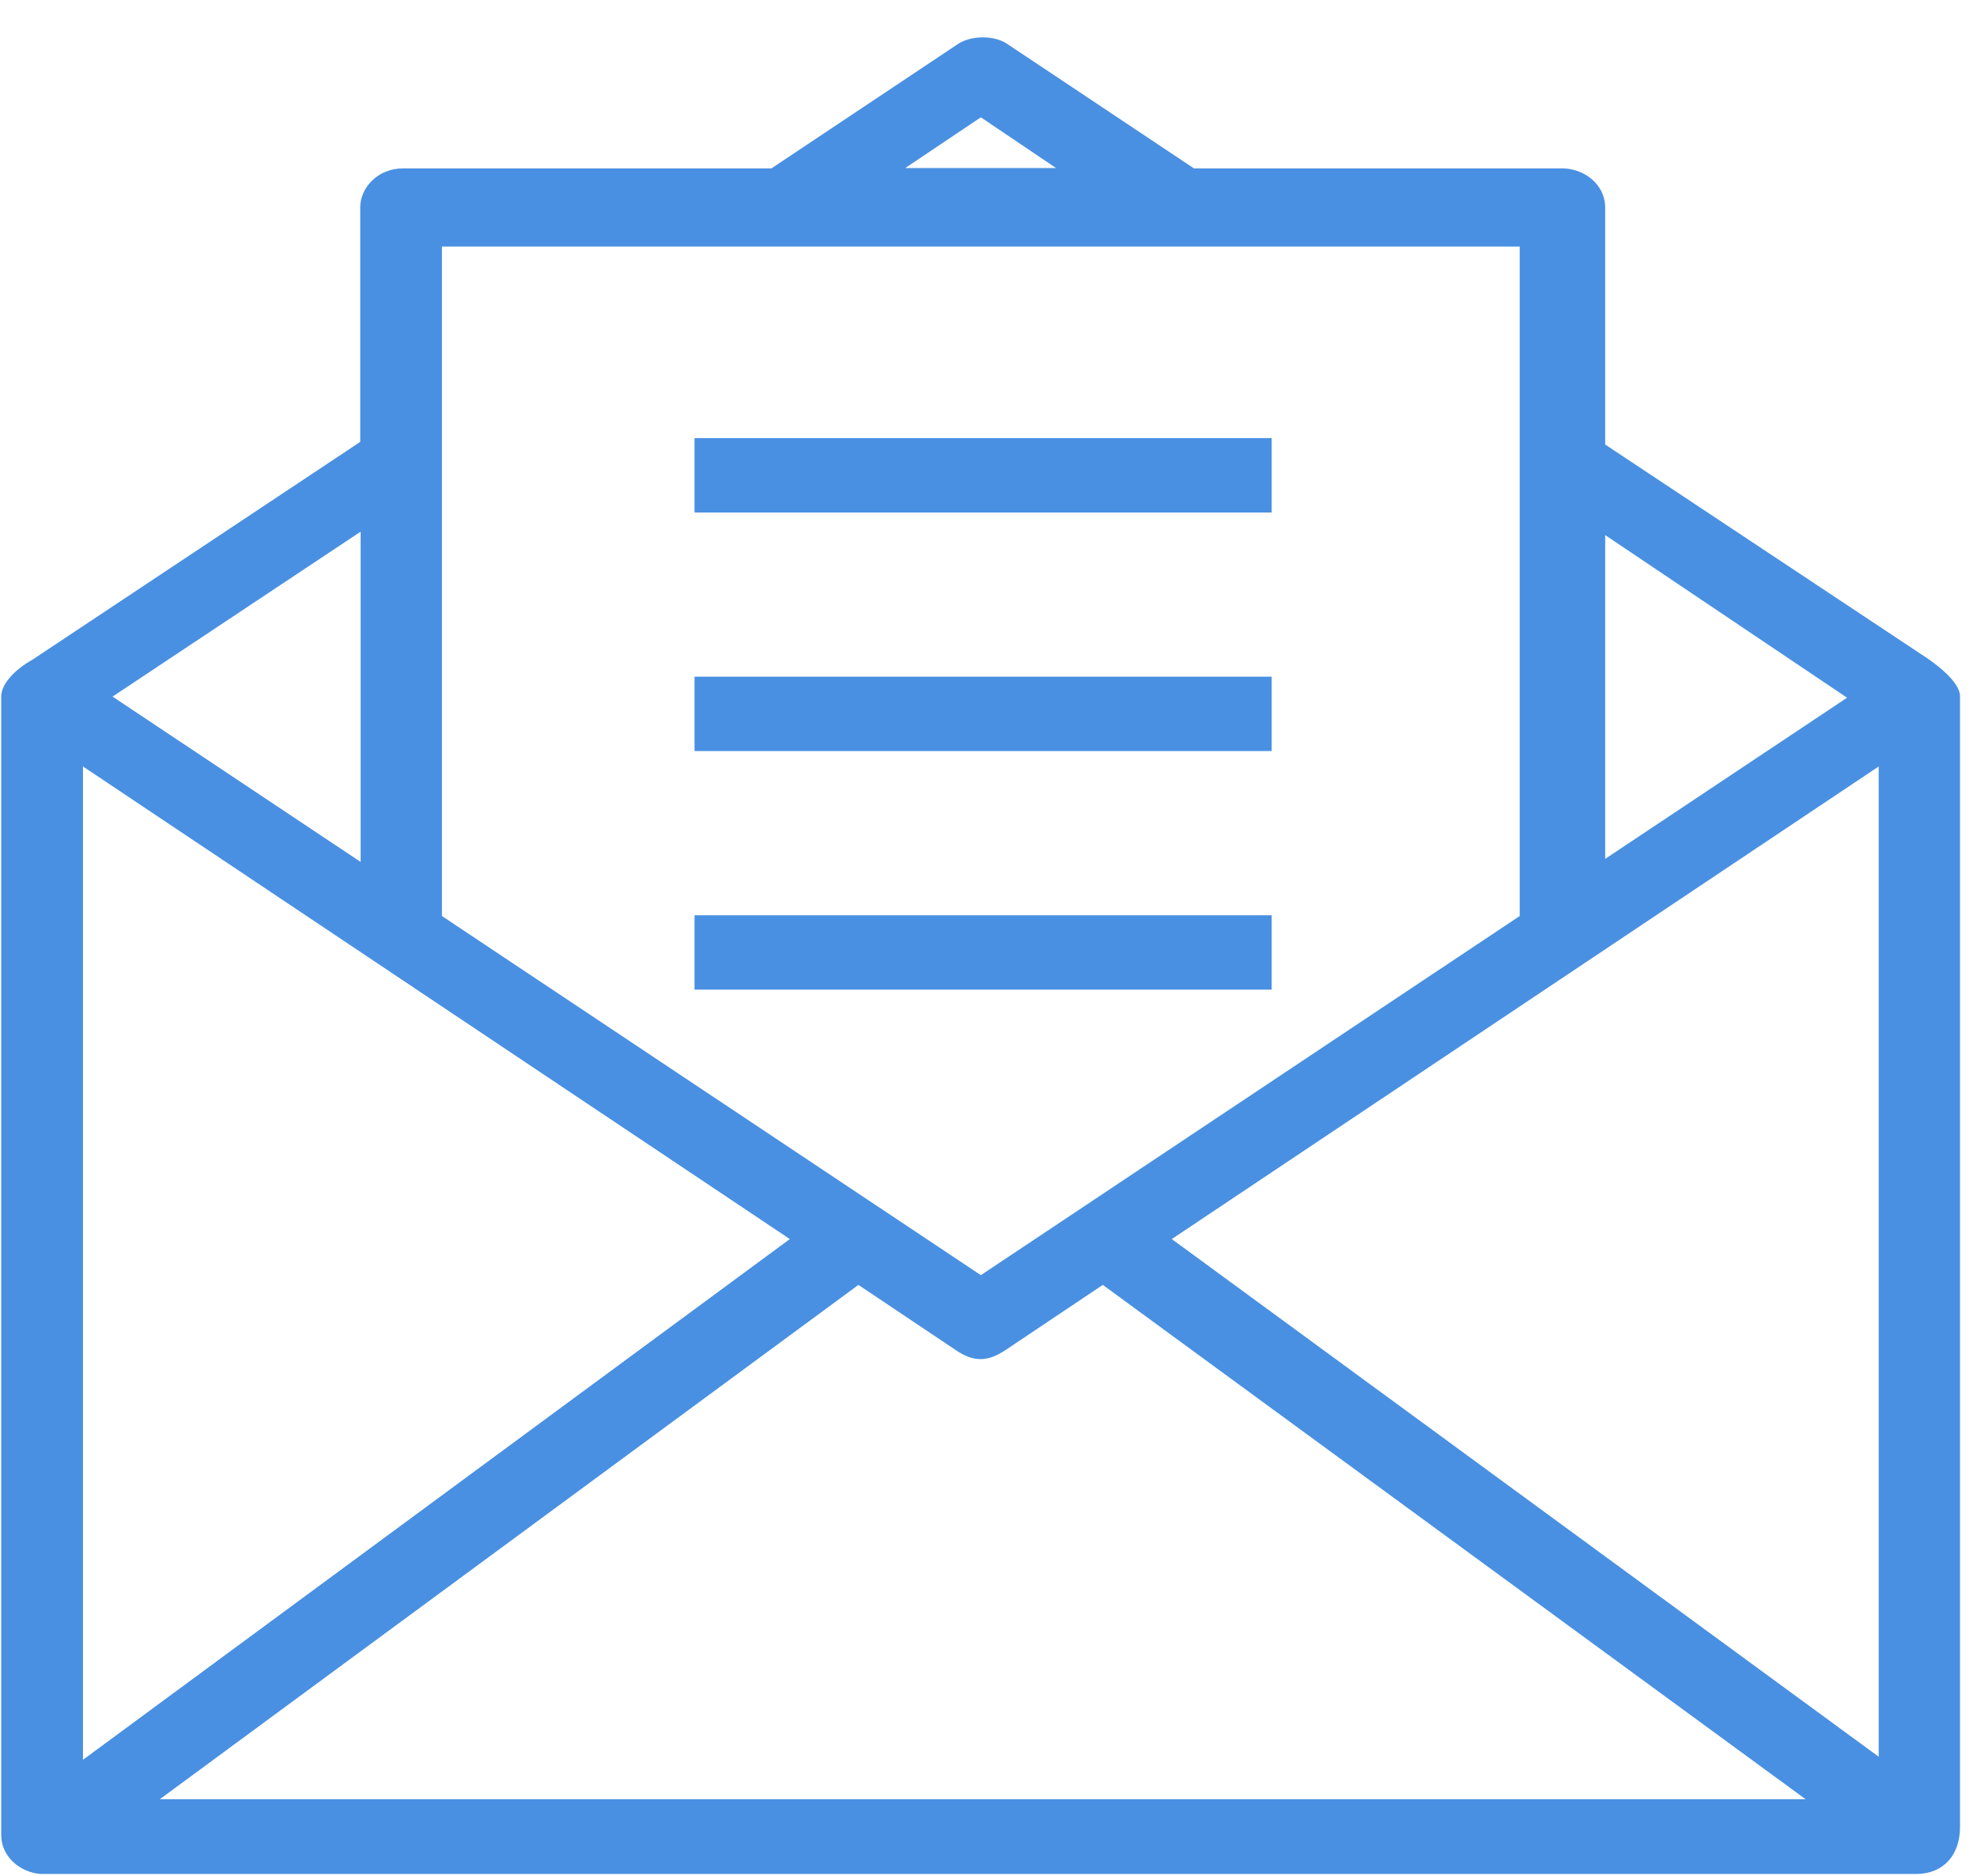 <?xml version="1.0" encoding="UTF-8"?>
<svg width="39px" height="37px" viewBox="0 0 39 37" version="1.1" xmlns="http://www.w3.org/2000/svg" xmlns:xlink="http://www.w3.org/1999/xlink">
    <!-- Generator: Sketch 40.1 (33804) - http://www.bohemiancoding.com/sketch -->
    <title>Flower Invite</title>
    <desc>Created with Sketch.</desc>
    <defs></defs>
    <g id="Page-1" stroke="none" stroke-width="1" fill="none" fill-rule="evenodd">
        <g id="Desktop" transform="translate(-768, -257)" fill="#4990E2">
            <g id="btns" transform="translate(755, 88)">
                <g id="Flower-Invite" transform="translate(13, 169.691)">
                    <path d="M38.665,35.346 L38.665,13.042 C38.665,12.812 38.349,12.523 38.041,12.308 L31.665,8.077 L31.665,3.401 C31.665,2.942 31.243,2.631 30.822,2.631 L23.554,2.631 L19.851,0.163 C19.6,0.007 19.179,0.007 18.919,0.163 L15.217,2.631 L7.949,2.631 C7.446,2.631 7.106,3.016 7.106,3.401 L7.106,8.025 L0.648,12.316 C0.267,12.53 0.024,12.812 0.024,13.049 L0.024,35.502 C0.024,35.939 0.405,36.243 0.802,36.272 L0.867,36.272 L37.814,36.272 C38.357,36.265 38.665,35.88 38.665,35.346 L38.665,35.346 Z M37.061,14.427 L37.061,33.96 L23.116,23.749 L37.061,14.427 L37.061,14.427 Z M36.437,13.071 L31.665,16.25 L31.665,9.863 L36.437,13.071 L36.437,13.071 Z M19.349,1.623 L20.832,2.623 L17.858,2.623 L19.349,1.623 L19.349,1.623 Z M29.979,4.172 L29.979,17.377 L19.349,24.461 L8.718,17.377 L8.718,4.172 L29.979,4.172 L29.979,4.172 Z M1.637,14.427 L15.581,23.749 L1.637,34.02 L1.637,14.427 L1.637,14.427 Z M7.114,16.31 L2.22,13.049 L7.114,9.796 L7.114,16.31 L7.114,16.31 Z M3.152,34.798 L16.934,24.653 L18.838,25.928 C19.203,26.18 19.478,26.18 19.851,25.928 L21.755,24.653 L35.619,34.798 L3.152,34.798 L3.152,34.798 Z" id="Shape"></path>
                    <rect id="Rectangle-path" x="13.701" y="7.951" width="11.384" height="1.467"></rect>
                    <rect id="Rectangle-path" x="13.701" y="12.656" width="11.384" height="1.467"></rect>
                    <rect id="Rectangle-path" x="13.701" y="17.362" width="11.384" height="1.467"></rect>
                </g>
            </g>
        </g>
    </g>
</svg>